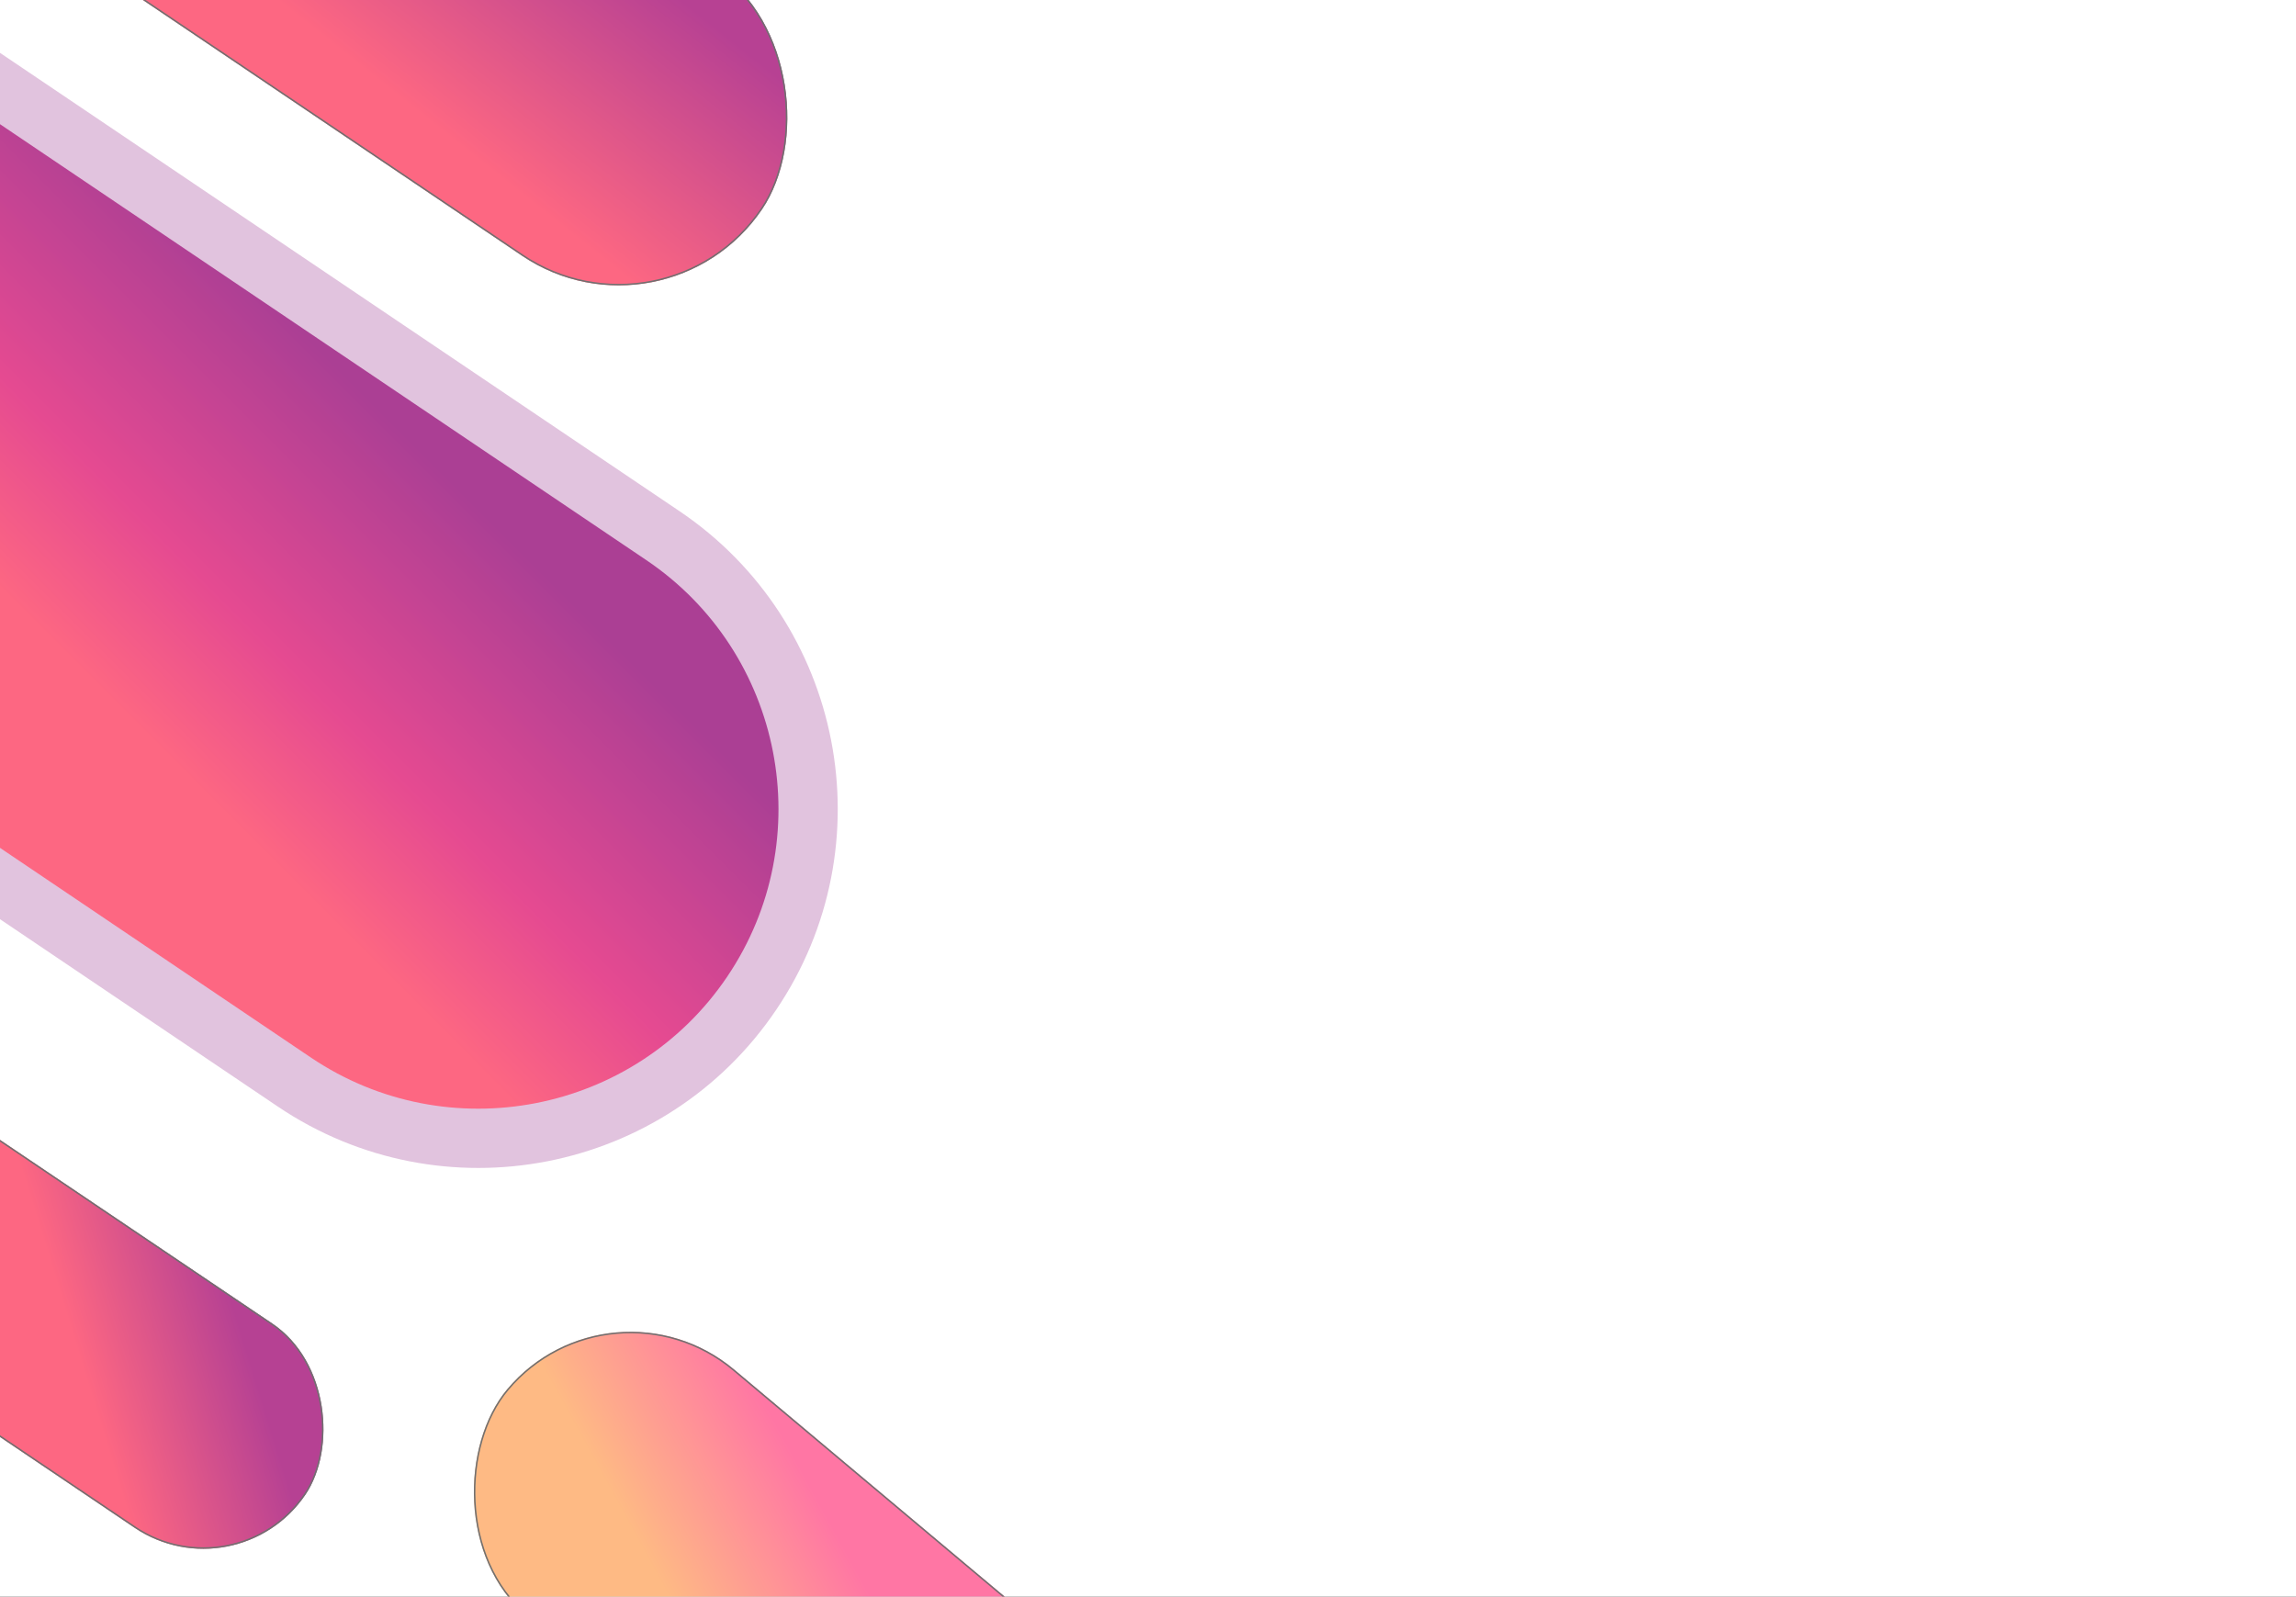 <svg xmlns="http://www.w3.org/2000/svg" xmlns:xlink="http://www.w3.org/1999/xlink" width="1553" height="1080" viewBox="0 0 1553 1080">
  <rect x="0" y="0" width="1553" height="1080" fill="#333333" stroke="none"/>
  <defs>
    <linearGradient id="linear-gradient" x1="0.143" y1="0.507" x2="0.439" y2="0.215" gradientUnits="objectBoundingBox">
      <stop offset="0" stop-color="#feba84"/>
      <stop offset="1" stop-color="#ff76a4"/>
    </linearGradient>
    <linearGradient id="linear-gradient-2" x1="0.775" y1="0.543" x2="0.979" y2="0.491" gradientUnits="objectBoundingBox">
      <stop offset="0" stop-color="#fd6782"/>
      <stop offset="1" stop-color="#b64193"/>
    </linearGradient>
    <linearGradient id="linear-gradient-3" x1="0.729" y1="0.817" x2="0.94" y2="0.152" gradientUnits="objectBoundingBox">
      <stop offset="0" stop-color="#fd6782"/>
      <stop offset="1" stop-color="#b74193"/>
    </linearGradient>
    <linearGradient id="linear-gradient-4" x1="0.626" y1="0.65" x2="0.902" y2="0.209" gradientUnits="objectBoundingBox">
      <stop offset="0" stop-color="#fd6782"/>
      <stop offset="0.384" stop-color="#e54a91"/>
      <stop offset="1" stop-color="#ab3f94"/>
    </linearGradient>
    <clipPath id="clip-login_1">
      <rect width="1553" height="1080"/>
    </clipPath>
  </defs>
  <g id="login_1" data-name="login – 1" clip-path="url(#clip-login_1)">
    <rect width="1553" height="1080" fill="#fff"/>
    <g id="Rectangle_7" data-name="Rectangle 7" transform="matrix(0.766, 0.643, -0.643, 0.766, 413.095, 856.326)" stroke="#707070" stroke-width="1" fill="url(#linear-gradient)">
      <rect width="569.036" height="217.845" rx="108.923" stroke="none"/>
      <rect x="0.5" y="0.5" width="568.036" height="216.845" rx="108.423" fill="none"/>
    </g>
    <g id="Rectangle_6" data-name="Rectangle 6" transform="translate(-416.016 490.437) rotate(34)" stroke="#707070" stroke-width="1" fill="url(#linear-gradient-2)">
      <rect width="807.28" height="166.624" rx="83.312" stroke="none"/>
      <rect x="0.5" y="0.5" width="806.28" height="165.624" rx="82.812" fill="none"/>
    </g>
    <g id="Rectangle_5" data-name="Rectangle 5" transform="translate(-193.925 -478.131) rotate(34)" stroke="#707070" stroke-width="1" fill="url(#linear-gradient-3)">
      <rect width="934.644" height="233.912" rx="116.956" stroke="none"/>
      <rect x="0.5" y="0.5" width="933.644" height="232.912" rx="116.456" fill="none"/>
    </g>
    <g id="Path_2" data-name="Path 2" transform="translate(-547.371 -333.451) rotate(34)" fill="url(#linear-gradient-4)">
      <path d="M 1214.562 465.825 L 242.912 465.825 C 119.998 465.825 20 365.827 20 242.912 C 20 119.998 119.998 20 242.912 20 L 1214.562 20 C 1337.477 20 1437.475 119.998 1437.475 242.912 C 1437.475 365.827 1337.477 465.825 1214.562 465.825 Z" stroke="none"/>
      <path d="M 242.912 40 C 131.026 40 40 131.026 40 242.912 C 40 354.799 131.026 445.825 242.912 445.825 L 1214.562 445.825 C 1326.449 445.825 1417.475 354.799 1417.475 242.912 C 1417.475 131.026 1326.449 40 1214.562 40 L 242.912 40 M 242.912 -0 L 1214.562 -0 C 1348.719 -0 1457.475 108.756 1457.475 242.912 C 1457.475 377.069 1348.719 485.825 1214.562 485.825 L 242.912 485.825 C 108.756 485.825 0 377.069 0 242.912 C 0 108.756 108.756 -0 242.912 -0 Z" stroke="none" fill="#e1c3de"/>
    </g>
  </g>
</svg>
